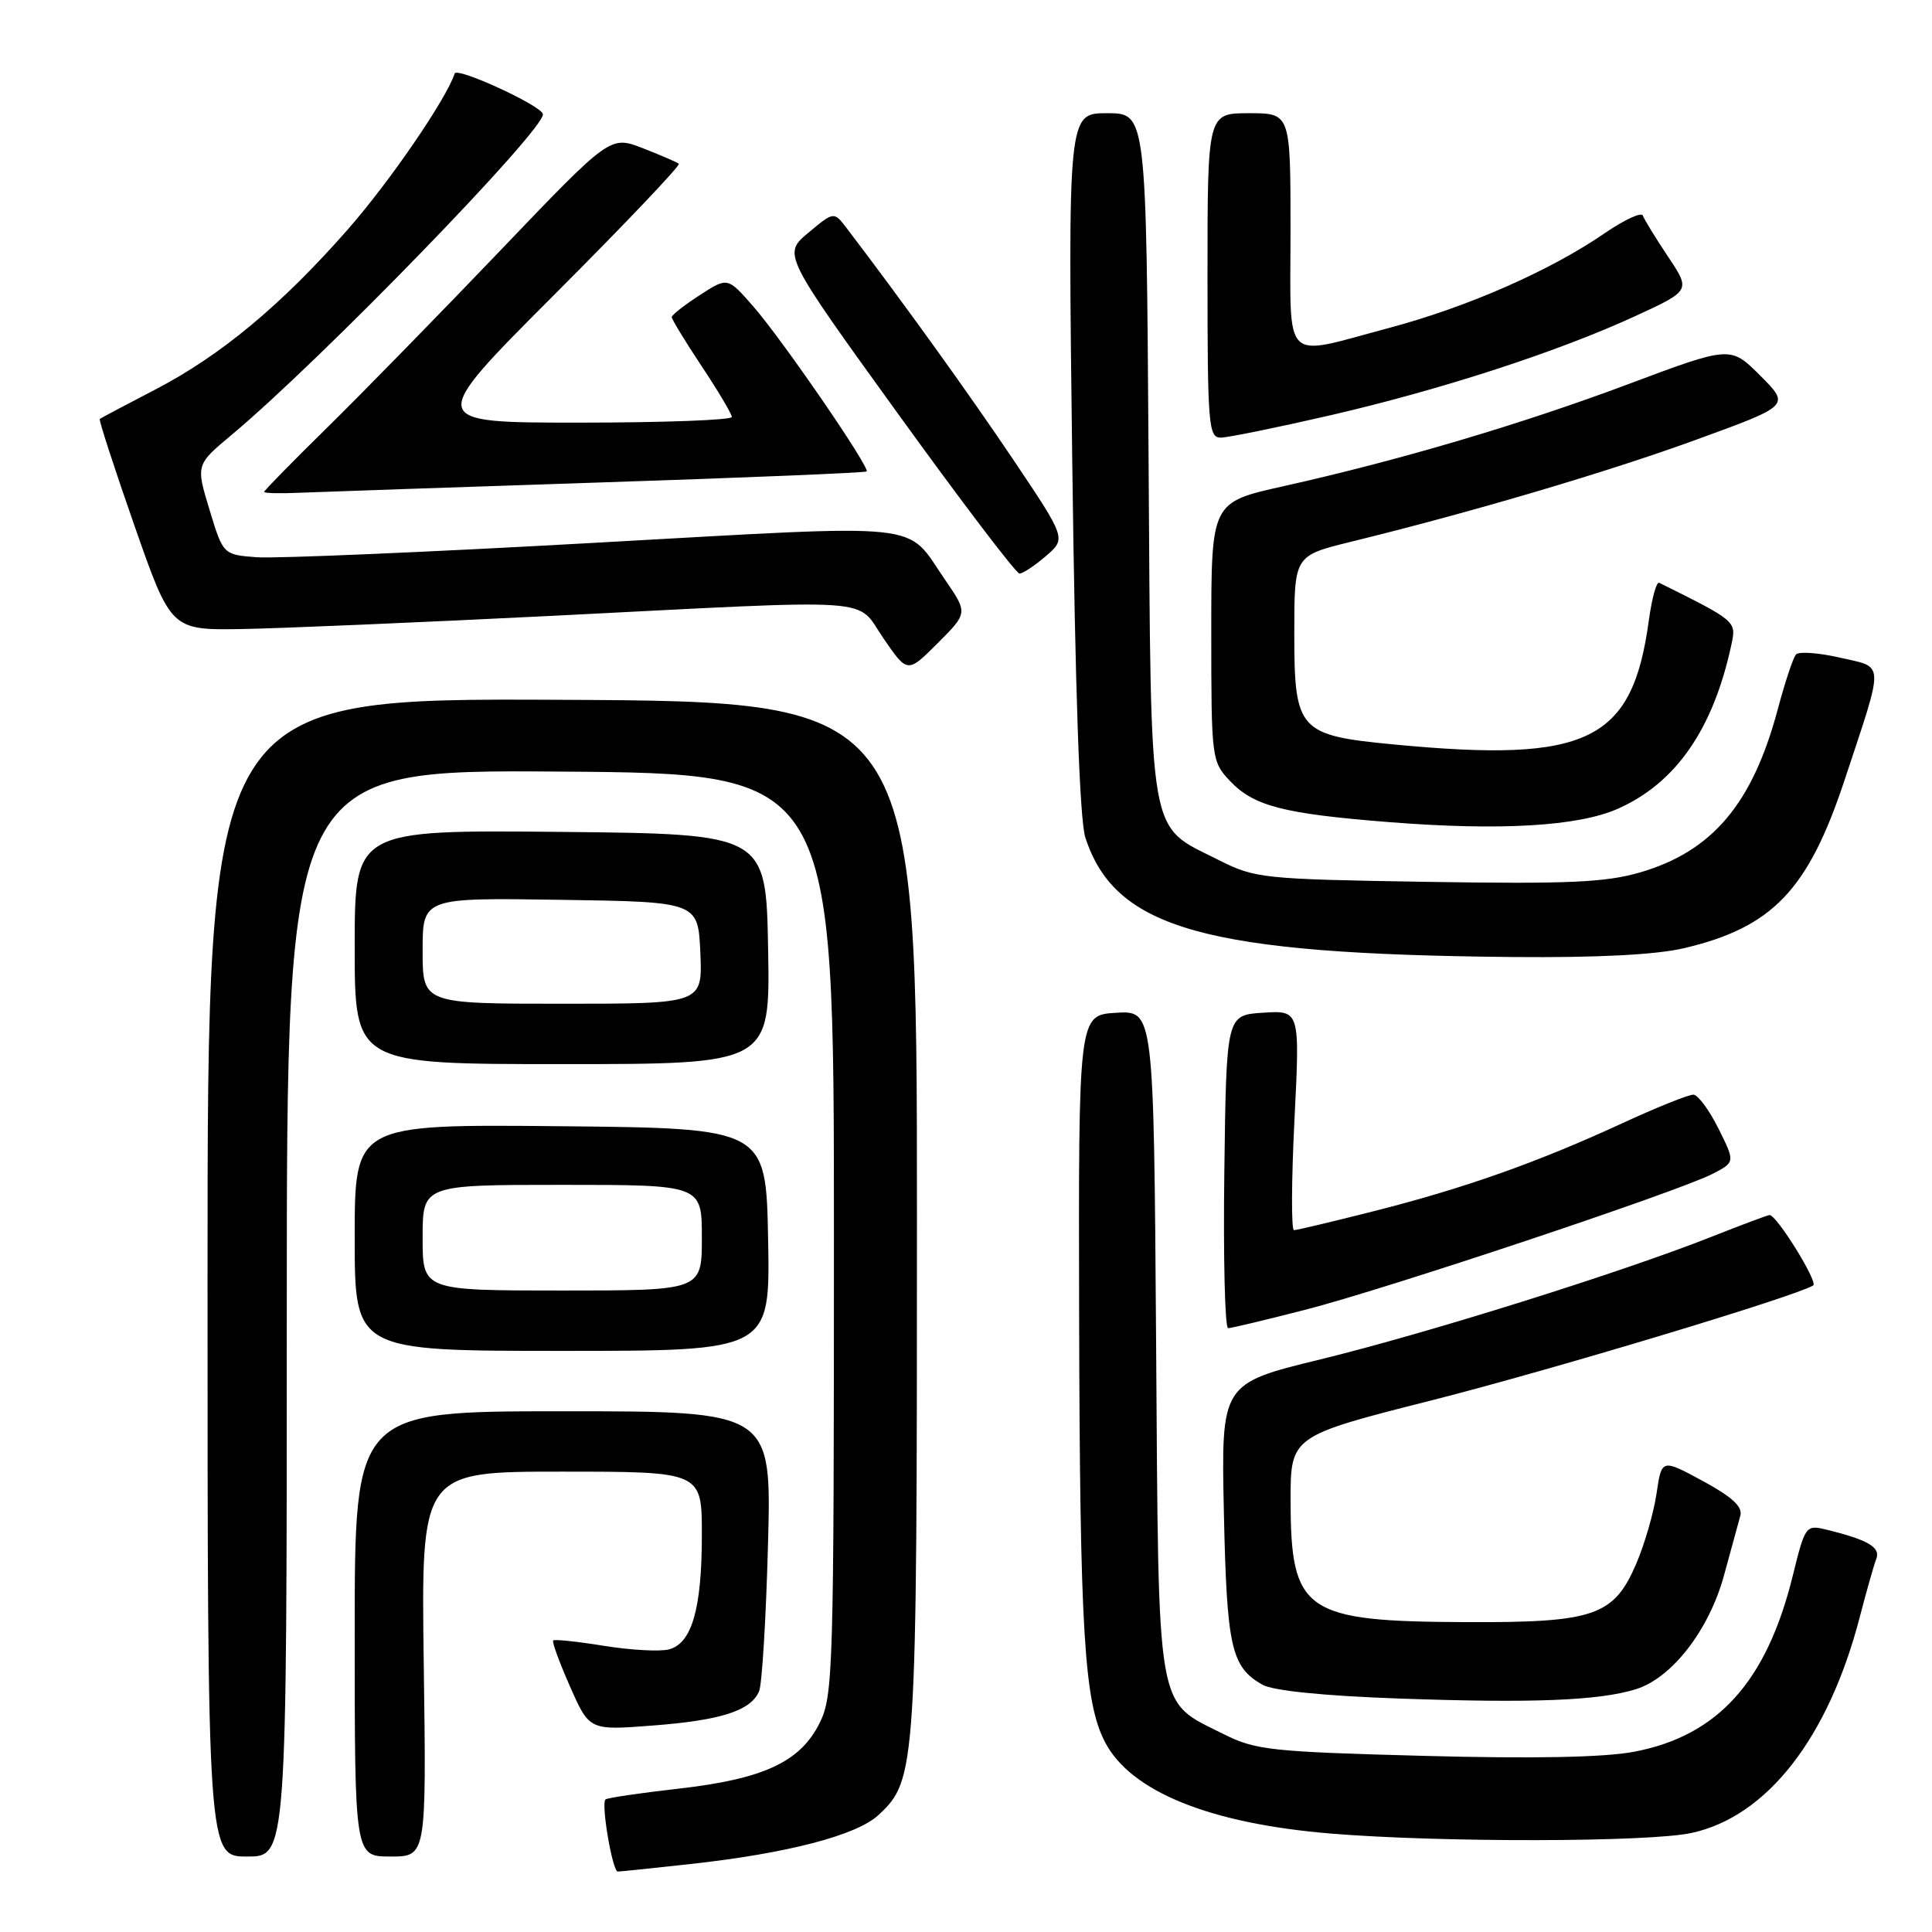 <?xml version="1.0" encoding="UTF-8" standalone="no"?>
<!DOCTYPE svg PUBLIC "-//W3C//DTD SVG 1.1//EN" "http://www.w3.org/Graphics/SVG/1.1/DTD/svg11.dtd" >
<svg xmlns="http://www.w3.org/2000/svg" xmlns:xlink="http://www.w3.org/1999/xlink" version="1.1" viewBox="0 0 256 256">
 <g >
 <path fill="currentColor"
d=" M 91.50 246.99 C 104.30 245.59 113.50 243.19 116.39 240.51 C 121.42 235.85 121.50 234.60 121.50 161.23 C 121.50 92.96 121.50 92.96 74.50 92.73 C 27.50 92.50 27.50 92.50 27.50 169.25 C 27.50 246.00 27.50 246.00 32.75 246.00 C 38.00 246.00 38.00 246.00 38.00 173.99 C 38.00 101.98 38.00 101.98 74.25 102.24 C 110.50 102.50 110.50 102.50 110.50 163.50 C 110.50 221.28 110.40 224.70 108.61 228.30 C 106.04 233.47 101.18 235.73 89.88 237.01 C 84.78 237.59 80.43 238.23 80.23 238.44 C 79.62 239.04 81.16 248.00 81.86 247.99 C 82.21 247.99 86.55 247.54 91.50 246.99 Z  M 56.15 220.50 C 55.80 195.00 55.80 195.00 74.40 195.00 C 93.00 195.00 93.00 195.00 93.00 203.35 C 93.00 213.20 91.67 217.79 88.61 218.56 C 87.41 218.86 83.54 218.65 80.02 218.08 C 76.50 217.51 73.47 217.19 73.30 217.37 C 73.12 217.55 74.13 220.30 75.54 223.49 C 78.10 229.29 78.10 229.29 86.51 228.64 C 95.54 227.95 99.48 226.68 100.58 224.11 C 100.97 223.23 101.50 214.51 101.76 204.75 C 102.25 187.00 102.25 187.00 74.62 187.00 C 47.00 187.00 47.00 187.00 47.00 216.50 C 47.00 246.00 47.00 246.00 51.75 246.00 C 56.50 246.00 56.50 246.00 56.15 220.50 Z  M 224.12 242.88 C 234.13 240.73 242.29 230.26 246.44 214.22 C 247.32 210.84 248.30 207.38 248.62 206.55 C 249.21 205.01 247.47 204.01 241.86 202.65 C 239.30 202.04 239.16 202.24 237.56 208.76 C 234.10 222.83 227.62 230.02 216.50 232.12 C 212.52 232.87 203.14 233.05 188.61 232.66 C 168.45 232.12 166.36 231.90 162.16 229.79 C 153.09 225.23 153.54 227.85 153.19 177.88 C 152.88 133.90 152.88 133.90 147.89 134.20 C 142.90 134.50 142.90 134.50 142.99 174.50 C 143.09 216.18 143.66 225.50 146.41 230.82 C 149.81 237.39 160.30 241.64 176.38 242.96 C 190.84 244.15 218.41 244.11 224.12 242.88 Z  M 216.73 223.84 C 221.52 222.38 226.47 215.99 228.45 208.71 C 229.38 205.30 230.35 201.76 230.60 200.85 C 230.94 199.66 229.54 198.36 225.63 196.24 C 220.18 193.29 220.18 193.29 219.50 197.90 C 219.13 200.43 217.92 204.61 216.82 207.18 C 213.85 214.12 211.26 215.01 194.35 214.94 C 172.84 214.86 171.04 213.62 171.01 198.89 C 171.00 190.29 171.00 190.29 189.75 185.54 C 205.57 181.52 237.73 171.84 240.26 170.33 C 240.95 169.91 235.43 161.00 234.48 161.00 C 234.24 161.00 230.78 162.30 226.78 163.88 C 214.92 168.58 189.12 176.67 174.98 180.12 C 161.81 183.33 161.81 183.33 162.17 200.41 C 162.56 218.31 163.13 220.86 167.27 223.23 C 168.68 224.03 175.37 224.71 185.50 225.07 C 203.07 225.69 211.80 225.35 216.73 223.84 Z  M 101.78 164.25 C 101.50 149.50 101.50 149.50 74.25 149.23 C 47.00 148.97 47.00 148.97 47.00 163.98 C 47.00 179.00 47.00 179.00 74.53 179.00 C 102.05 179.00 102.05 179.00 101.78 164.25 Z  M 173.00 173.54 C 183.78 170.77 222.40 157.88 226.93 155.54 C 229.92 153.99 229.92 153.99 227.71 149.55 C 226.49 147.10 225.00 145.08 224.39 145.05 C 223.78 145.02 219.50 146.74 214.89 148.87 C 203.72 154.02 194.01 157.46 182.03 160.49 C 176.59 161.87 171.83 163.00 171.46 163.00 C 171.09 163.00 171.12 156.45 171.52 148.44 C 172.25 133.88 172.25 133.88 167.37 134.19 C 162.50 134.50 162.50 134.50 162.23 155.25 C 162.08 166.66 162.31 176.00 162.73 175.99 C 163.15 175.99 167.78 174.88 173.00 173.54 Z  M 101.78 125.75 C 101.50 110.50 101.50 110.50 74.25 110.23 C 47.00 109.97 47.00 109.97 47.00 125.48 C 47.00 141.00 47.00 141.00 74.53 141.00 C 102.05 141.00 102.05 141.00 101.78 125.75 Z  M 223.14 125.64 C 234.86 122.88 239.59 117.93 244.41 103.38 C 249.73 87.30 249.78 88.52 243.80 87.14 C 240.97 86.49 238.34 86.30 237.97 86.73 C 237.60 87.15 236.51 90.42 235.56 94.00 C 232.21 106.52 226.89 112.81 217.32 115.60 C 212.74 116.93 207.78 117.15 189.13 116.85 C 167.36 116.50 166.31 116.39 161.55 113.99 C 152.01 109.18 152.54 112.24 152.19 60.43 C 151.89 15.00 151.89 15.00 146.69 15.00 C 141.50 15.00 141.50 15.00 142.08 61.25 C 142.47 91.83 143.06 108.69 143.82 111.00 C 147.79 123.11 159.70 126.43 200.50 126.81 C 211.67 126.91 219.44 126.51 223.14 125.64 Z  M 214.36 107.17 C 222.06 103.76 227.00 96.64 229.41 85.46 C 230.09 82.30 230.13 82.33 219.85 77.22 C 219.49 77.05 218.88 79.29 218.48 82.20 C 216.30 98.25 210.45 101.10 184.75 98.65 C 172.05 97.44 171.50 96.83 171.50 83.91 C 171.50 73.63 171.50 73.63 179.00 71.79 C 195.18 67.82 213.06 62.53 224.85 58.23 C 237.20 53.73 237.20 53.73 233.25 49.78 C 229.30 45.83 229.30 45.83 215.87 50.86 C 201.57 56.22 185.49 60.98 170.00 64.44 C 160.50 66.56 160.50 66.56 160.50 83.70 C 160.50 100.50 160.55 100.89 162.94 103.44 C 166.11 106.81 170.00 107.82 184.00 108.93 C 198.74 110.10 209.09 109.50 214.36 107.17 Z  M 125.21 76.80 C 119.88 69.05 123.54 69.44 78.71 71.93 C 56.60 73.17 36.49 74.02 34.04 73.84 C 29.57 73.50 29.57 73.50 27.76 67.54 C 25.95 61.58 25.95 61.58 30.73 57.59 C 42.54 47.71 72.14 17.21 71.94 15.13 C 71.83 14.04 60.55 8.84 60.25 9.74 C 59.11 13.18 51.62 24.10 46.08 30.41 C 37.29 40.42 29.26 47.10 20.59 51.61 C 16.69 53.63 13.38 55.39 13.22 55.51 C 13.07 55.62 15.13 61.97 17.80 69.61 C 22.66 83.50 22.66 83.50 32.08 83.35 C 37.26 83.26 55.77 82.47 73.20 81.60 C 117.36 79.37 113.28 79.09 117.08 84.61 C 120.25 89.22 120.25 89.22 124.25 85.22 C 128.25 81.22 128.25 81.22 125.21 76.80 Z  M 138.59 73.68 C 141.28 71.36 141.28 71.36 134.28 60.93 C 128.38 52.16 119.73 40.13 112.21 30.26 C 110.50 28.01 110.50 28.01 107.11 30.84 C 103.72 33.68 103.72 33.68 119.00 54.84 C 127.41 66.48 134.64 76.00 135.09 76.00 C 135.53 76.00 137.10 74.96 138.59 73.68 Z  M 79.50 63.93 C 98.75 63.30 114.65 62.64 114.83 62.47 C 115.34 62.01 103.67 45.02 99.82 40.61 C 96.41 36.71 96.41 36.71 92.72 39.11 C 90.69 40.42 89.02 41.73 89.01 42.02 C 89.01 42.31 90.79 45.23 92.97 48.52 C 95.16 51.81 96.96 54.84 96.97 55.25 C 96.99 55.66 87.89 56.00 76.76 56.00 C 56.52 56.00 56.52 56.00 73.46 39.04 C 82.78 29.71 90.20 21.90 89.95 21.70 C 89.70 21.49 87.56 20.57 85.18 19.64 C 80.86 17.96 80.86 17.96 66.26 33.23 C 58.23 41.63 47.91 52.18 43.33 56.68 C 38.75 61.18 35.00 65.00 35.00 65.18 C 35.00 65.36 37.14 65.41 39.75 65.29 C 42.36 65.18 60.25 64.57 79.50 63.93 Z  M 176.23 55.04 C 191.03 51.62 206.46 46.60 216.76 41.85 C 224.02 38.50 224.02 38.50 221.02 34.00 C 219.36 31.52 217.87 29.08 217.69 28.57 C 217.52 28.06 215.27 29.10 212.68 30.87 C 205.42 35.87 194.44 40.69 184.00 43.47 C 169.72 47.27 171.00 48.54 171.00 30.50 C 171.00 15.00 171.00 15.00 165.50 15.00 C 160.00 15.00 160.00 15.00 160.00 36.50 C 160.00 56.31 160.14 58.00 161.75 57.99 C 162.71 57.98 169.23 56.65 176.23 55.04 Z  M 56.00 164.00 C 56.00 157.00 56.00 157.00 74.50 157.00 C 93.00 157.00 93.00 157.00 93.00 164.00 C 93.00 171.00 93.00 171.00 74.50 171.00 C 56.00 171.00 56.00 171.00 56.00 164.00 Z  M 56.00 125.98 C 56.00 118.95 56.00 118.95 74.25 119.23 C 92.50 119.50 92.50 119.50 92.80 126.25 C 93.09 133.00 93.09 133.00 74.55 133.00 C 56.00 133.00 56.00 133.00 56.00 125.98 Z "/>
</g>
</svg>